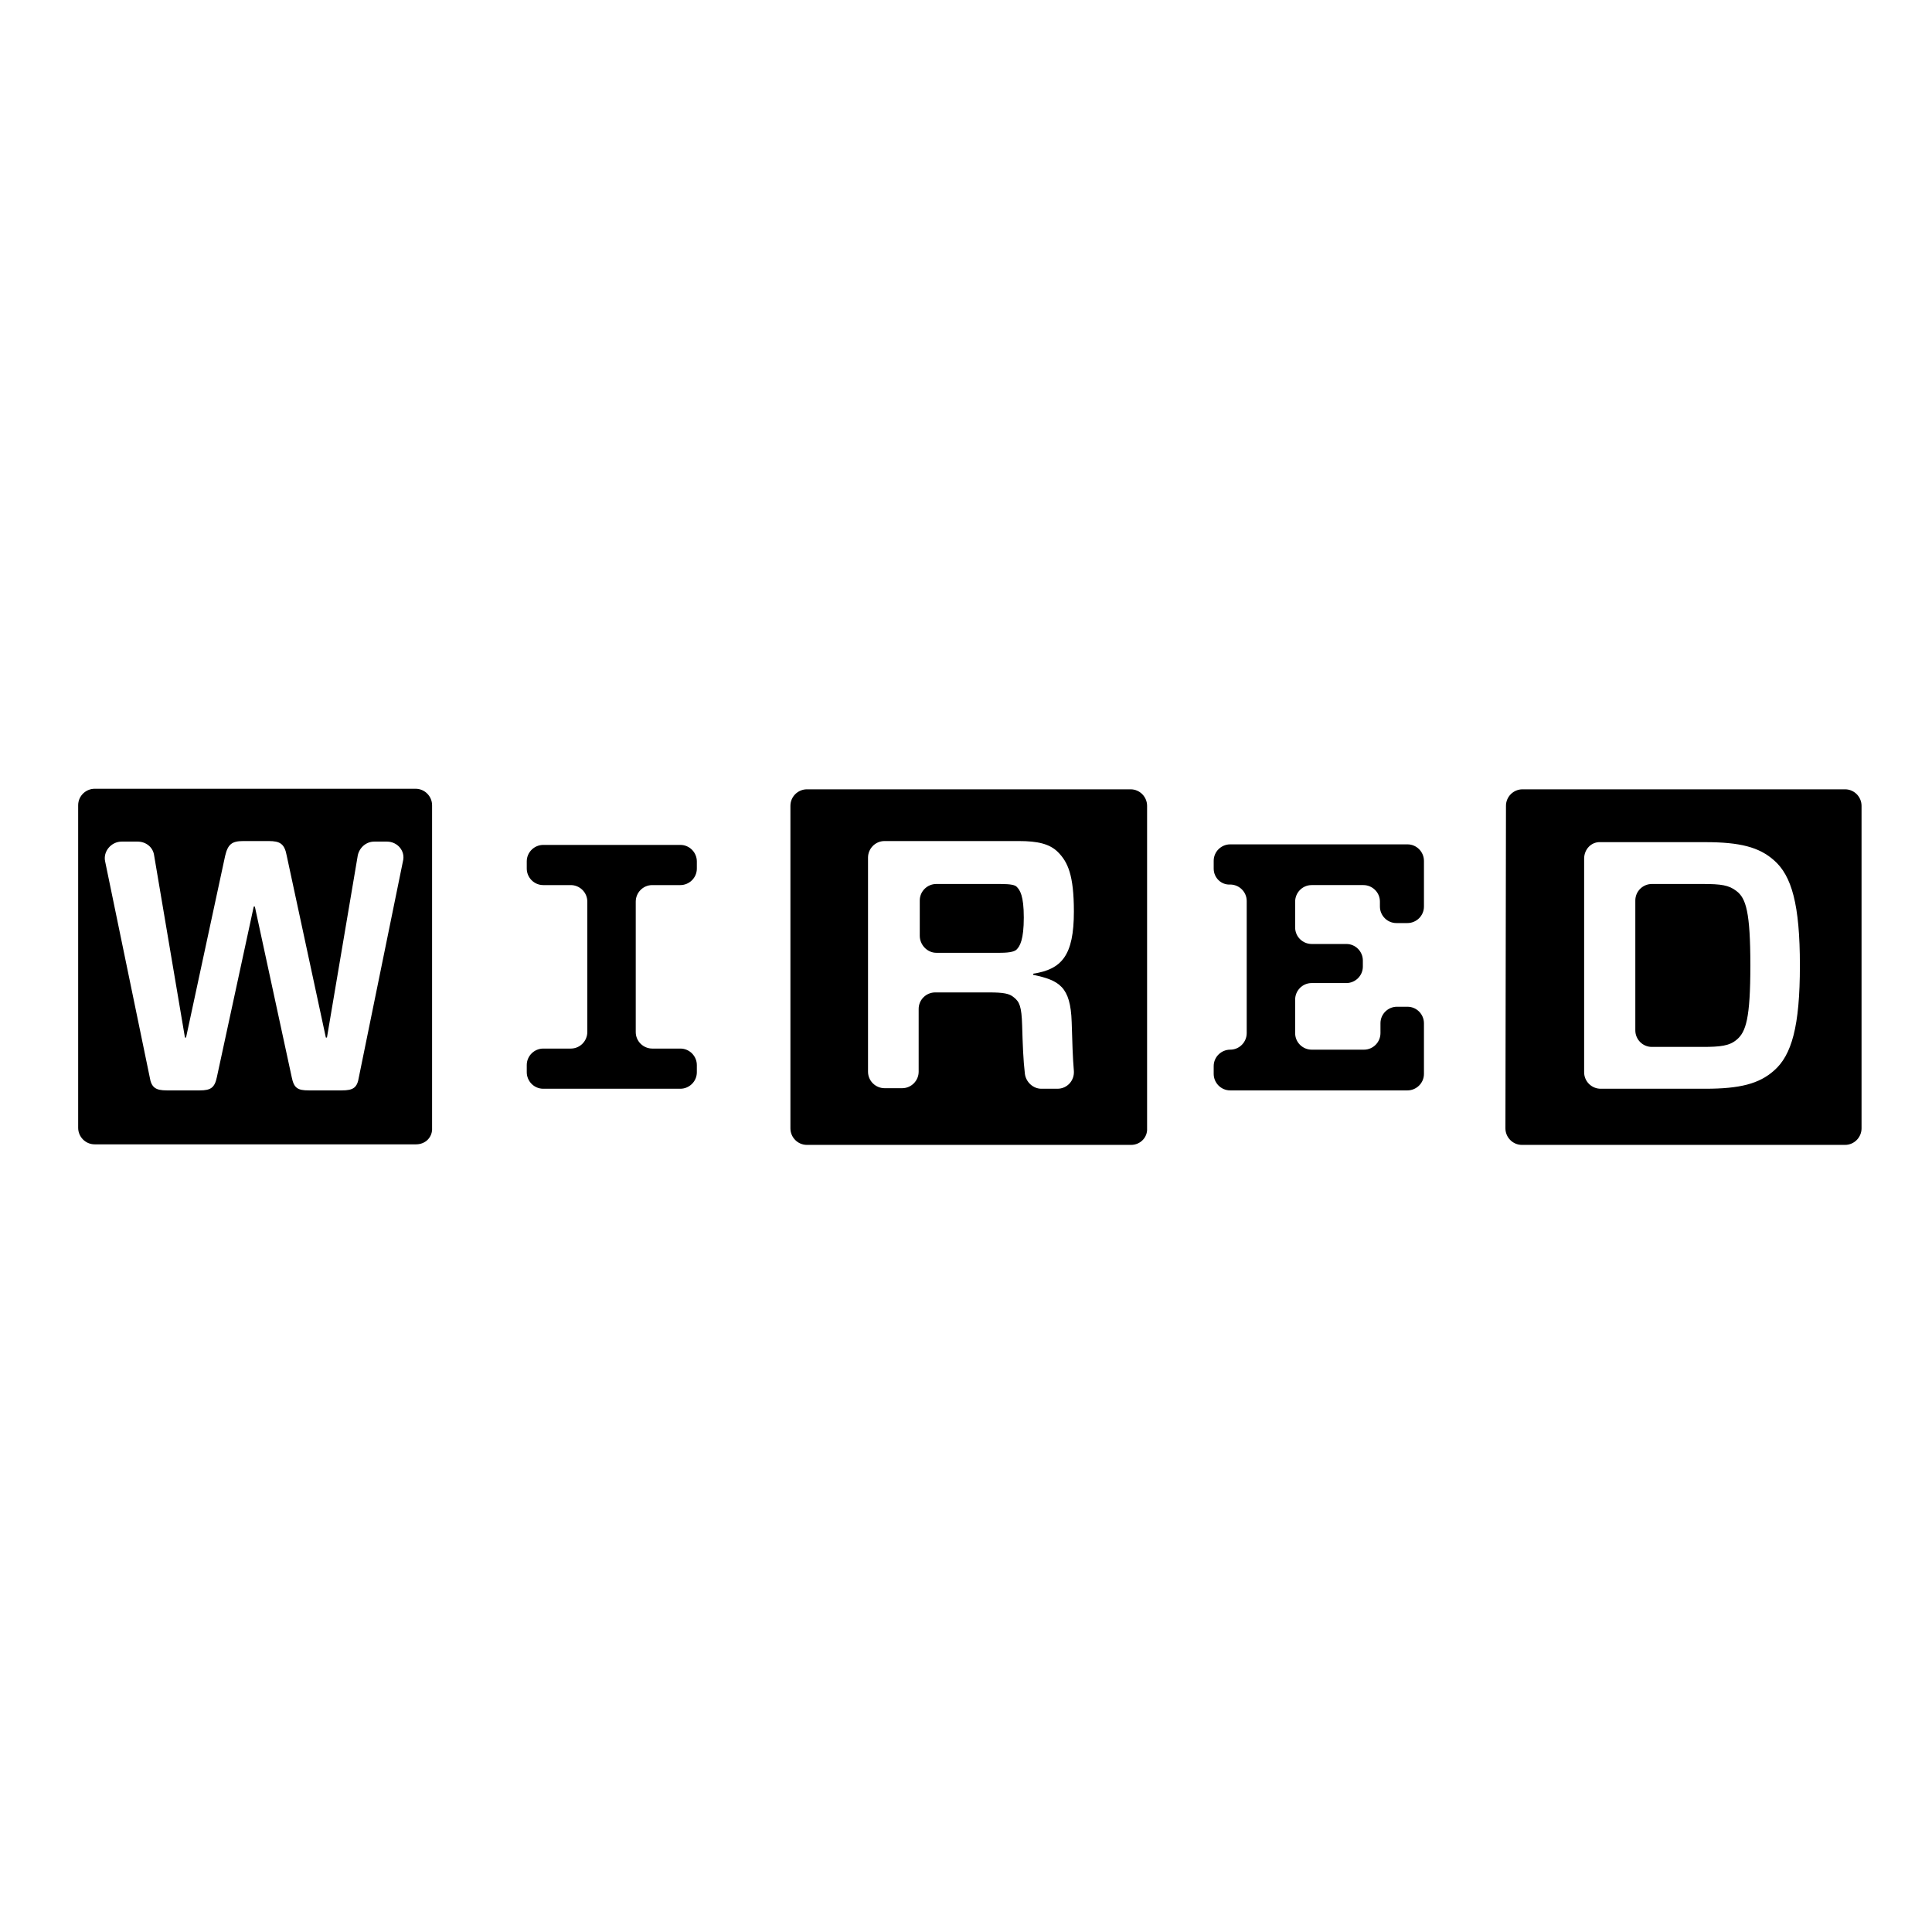 <?xml version="1.0" ?>
<!-- Generator: Adobe Illustrator 25.2.3, SVG Export Plug-In . SVG Version: 6.00 Build 0)  -->
<svg xmlns="http://www.w3.org/2000/svg" version="1.2" baseProfile="tiny-ps" viewBox="0 0 351 351">
	<g id="_x3E__x3E__x3E_-3.-Brands-_x26_-Footprint_34_">
		<g id="CNI-Brands---Logos_15_" transform="translate(-1732, -1496)">
			<g id="logo-_x2F_-Wired" transform="translate(1732, 1496)">
				<g id="Group_22_">
					<path id="Fill-1_28_" d="M220.5,157.8v-1.4c0-1.7,1.4-3,3-3h32.2c1.7,0,3,1.4,3,3v8.3c0,1.7-1.4,3-3,3h-2c-1.7,0-3-1.4-3-3v-0.9      c0-1.7-1.4-3-3-3h-9.4c-1.7,0-3,1.4-3,3v4.7c0,1.7,1.4,3,3,3h6.3c1.7,0,3,1.4,3,3v1.1c0,1.7-1.4,3-3,3h-6.3c-1.7,0-3,1.4-3,3      v6.1c0,1.7,1.4,3,3,3h9.5c1.7,0,3-1.4,3-3v-1.8c0-1.7,1.4-3,3-3h1.9c1.7,0,3,1.4,3,3v9.2c0,1.7-1.4,3-3,3h-32.2      c-1.7,0-3-1.4-3-3v-1.4c0-1.7,1.4-3,3-3l0,0c1.7,0,3-1.4,3-3v-24c0-1.7-1.4-3-3-3l0,0C221.9,160.8,220.5,159.5,220.5,157.8z"/>
					<path id="Fill-2_8_" d="M126.6,193.5v1.3c0,1.7-1.4,3-3,3H98.7c-1.7,0-3-1.4-3-3v-1.3c0-1.7,1.4-3,3-3h5c1.7,0,3-1.4,3-3v-23.7      c0-1.7-1.4-3-3-3h-5c-1.7,0-3-1.4-3-3v-1.3c0-1.7,1.4-3,3-3h24.9c1.7,0,3,1.4,3,3v1.3c0,1.7-1.4,3-3,3h-5.1c-1.7,0-3,1.4-3,3      v23.7c0,1.7,1.4,3,3,3h5.1C125.3,190.5,126.6,191.9,126.6,193.5z"/>
					<path id="Fill-3_13_" d="M335.2,208h-58.7c-1.7,0-3-1.4-3-3l0.1-58.6c0-1.7,1.4-3,3-3h58.6c1.7,0,3,1.4,3,3V205      C338.2,206.6,336.9,208,335.2,208z M318,175.4c0,9.6-0.8,12.1-2.5,13.5c-1.3,1.1-2.9,1.3-6.2,1.3h-9.2c-1.7,0-3-1.4-3-3v-23.6      c0-1.7,1.4-3,3-3h9.2c3.4,0,4.8,0.2,6.2,1.3C317.2,163.2,318,165.7,318,175.4z M287.8,156v38.8c0,1.7,1.4,3,3,3h19      c6.3,0,9.8-0.9,12.5-3.3c3.2-2.8,4.7-8,4.7-19.1s-1.5-16.3-4.7-19.1c-2.7-2.4-6.2-3.3-12.5-3.3h-19      C289.1,152.9,287.8,154.3,287.8,156z"/>
					<path id="Combined-Shape_72_" d="M75.6,207.9H17.2c-1.7,0-3-1.4-3-3v-58.6c0-1.7,1.4-3,3-3h58.3c1.7,0,3,1.4,3,3v58.6      C78.6,206.6,77.3,207.9,75.6,207.9z M70.3,152.9H68c-1.5,0-2.7,1.1-3,2.5l-5.6,33.1h-0.2l-7.1-33c-0.4-2.2-1.2-2.7-3.3-2.7h-4.6      c-2.1,0-2.8,0.6-3.3,2.7l-7.1,33h-0.2L28,155.4c-0.2-1.5-1.5-2.5-3-2.5h-2.9c-1.9,0-3.4,1.8-3,3.6l8.1,39.2      c0.3,1.9,1.1,2.4,3.1,2.4h6c2,0,2.7-0.5,3.1-2.4l6.7-31h0.2l6.7,31c0.4,2,1.1,2.4,3.1,2.4h6c2.1,0,2.8-0.5,3.1-2.4l8-39.2      C73.7,154.6,72.2,152.9,70.3,152.9z"/>
					<path id="Combined-Shape_71_" d="M205.5,208h-58.9c-1.7,0-3-1.4-3-3v-58.6c0-1.7,1.4-3,3-3h58.8c1.7,0,3,1.4,3,3V205      C208.5,206.6,207.2,208,205.5,208z M185.7,186.3c0.1,3.4,0.2,6.3,0.5,8.8c0.2,1.5,1.5,2.7,3,2.7h2.9c1.8,0,3.1-1.5,3-3.2      c-0.2-2.3-0.3-5.3-0.4-8.9c-0.2-6.5-2.3-7.6-7-8.6v-0.2c5.2-0.8,7.4-3.3,7.4-11.3c0-6.6-1.1-9-2.9-10.8c-1.5-1.5-3.7-2-7.1-2      h-24.4c-1.7,0-3,1.4-3,3v38.9c0,1.7,1.4,3,3,3h3.2c1.7,0,3-1.4,3-3v-11.4c0-1.7,1.4-3,3-3h9.8c2.6,0,3.7,0.2,4.5,0.9      C185.2,182,185.6,182.8,185.7,186.3z M167.1,170v-6.4c0-1.7,1.4-3,3-3h11.6c2,0,2.7,0.2,3,0.5c0.6,0.6,1.3,1.6,1.3,5.6      s-0.7,5.2-1.3,5.8c-0.3,0.3-1,0.6-3,0.6h-11.6C168.5,173.1,167.1,171.7,167.1,170z"/>
				</g>
			</g>
		</g>
	</g>
</svg>